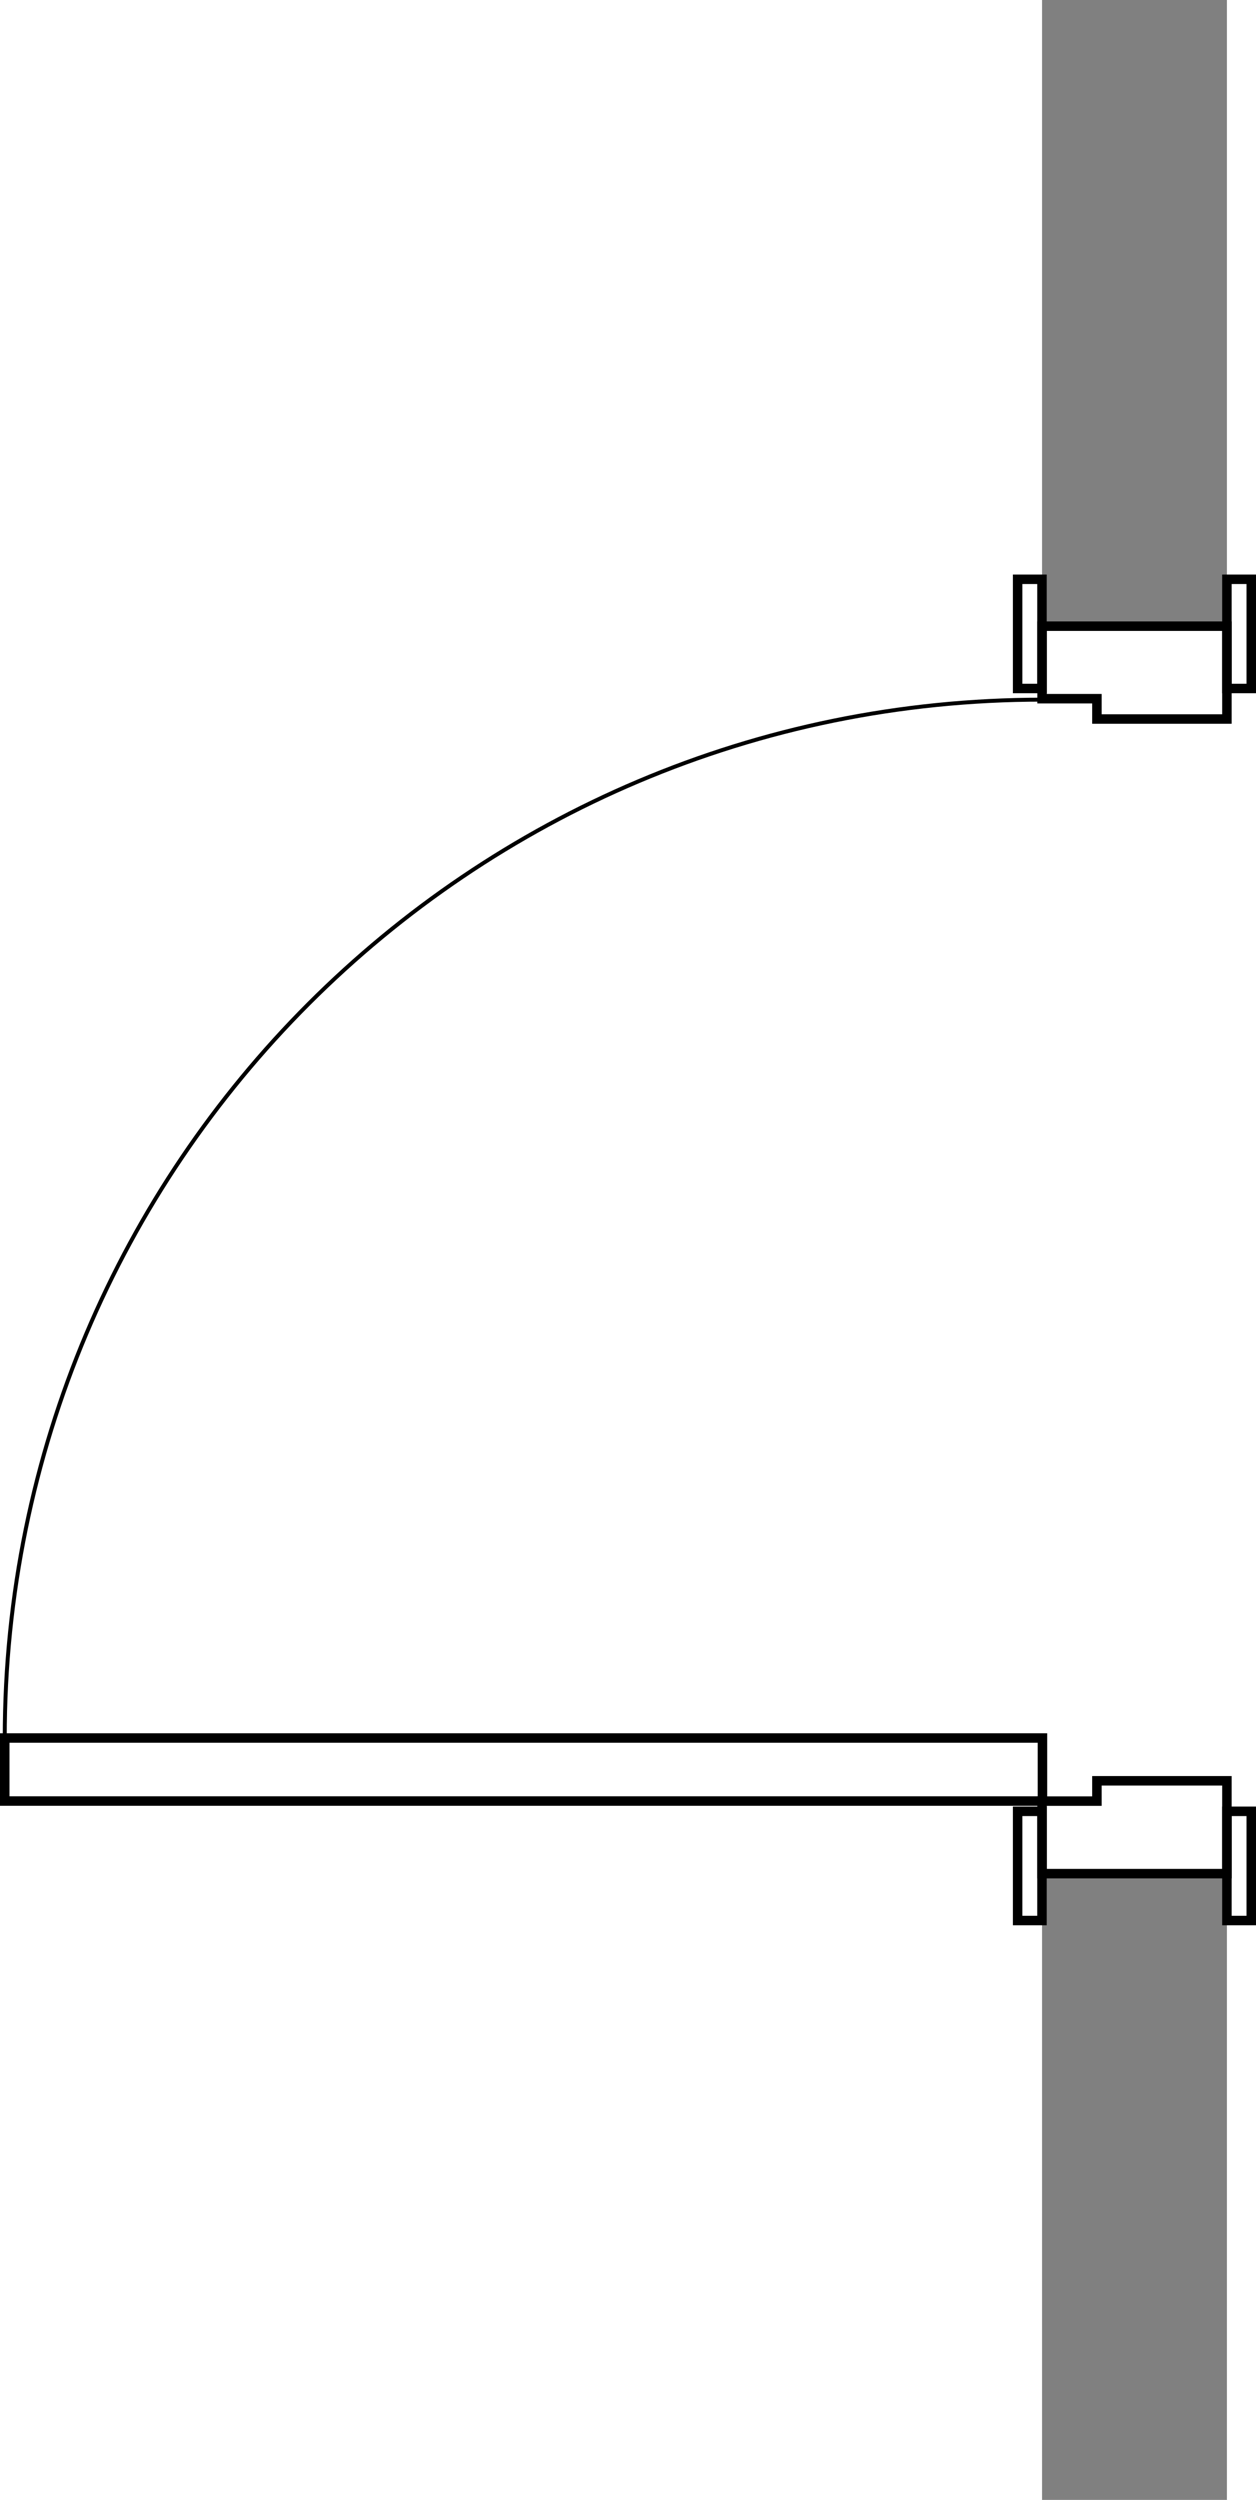 <?xml version="1.0" encoding="UTF-8"?>
<svg id="Layer_2" data-name="Layer 2" xmlns="http://www.w3.org/2000/svg" viewBox="0 0 158.92 316.11">
  <defs>
    <style>
      .cls-1 {
        fill: gray;
      }

      .cls-2 {
        stroke-width: 1.2px;
      }

      .cls-2, .cls-3 {
        fill: none;
        stroke: #000;
        stroke-miterlimit: 10;
      }

      .cls-3 {
        stroke-width: .5px;
      }
    </style>
  </defs>
  <g id="_Ñëîé_1" data-name="Ñëîé 1">
    <g>
      <rect class="cls-1" x="103.95" y="264.82" width="79.19" height="23.39" transform="translate(420.06 132.98) rotate(90)"/>
      <rect class="cls-1" x="103.95" y="27.9" width="79.19" height="23.39" transform="translate(183.14 -103.95) rotate(90)"/>
      <rect class="cls-2" x="62.26" y="158.11" width="7.97" height="131.3" transform="translate(-157.51 290) rotate(-90)"/>
      <path class="cls-3" d="m131.9,88.47C59.38,88.47.6,147.26.6,219.77"/>
      <rect class="cls-2" x="123.4" y="234.4" width="13.81" height="3.08" transform="translate(366.24 105.64) rotate(90)"/>
      <rect class="cls-2" x="149.88" y="234.4" width="13.81" height="3.08" transform="translate(392.72 79.16) rotate(90)"/>
      <polygon class="cls-2" points="131.85 227.75 138.79 227.75 138.79 225.18 155.24 225.18 155.24 227.75 155.24 236.92 131.85 236.92 131.85 227.75"/>
      <rect class="cls-2" x="123.4" y="78.62" width="13.81" height="3.08" transform="translate(50.14 210.46) rotate(-90)"/>
      <rect class="cls-2" x="149.88" y="78.62" width="13.81" height="3.08" transform="translate(76.62 236.94) rotate(-90)"/>
      <polygon class="cls-2" points="131.85 88.35 138.79 88.35 138.79 90.92 155.24 90.92 155.24 88.35 155.24 79.18 131.85 79.18 131.85 88.35"/>
    </g>
  </g>
</svg>